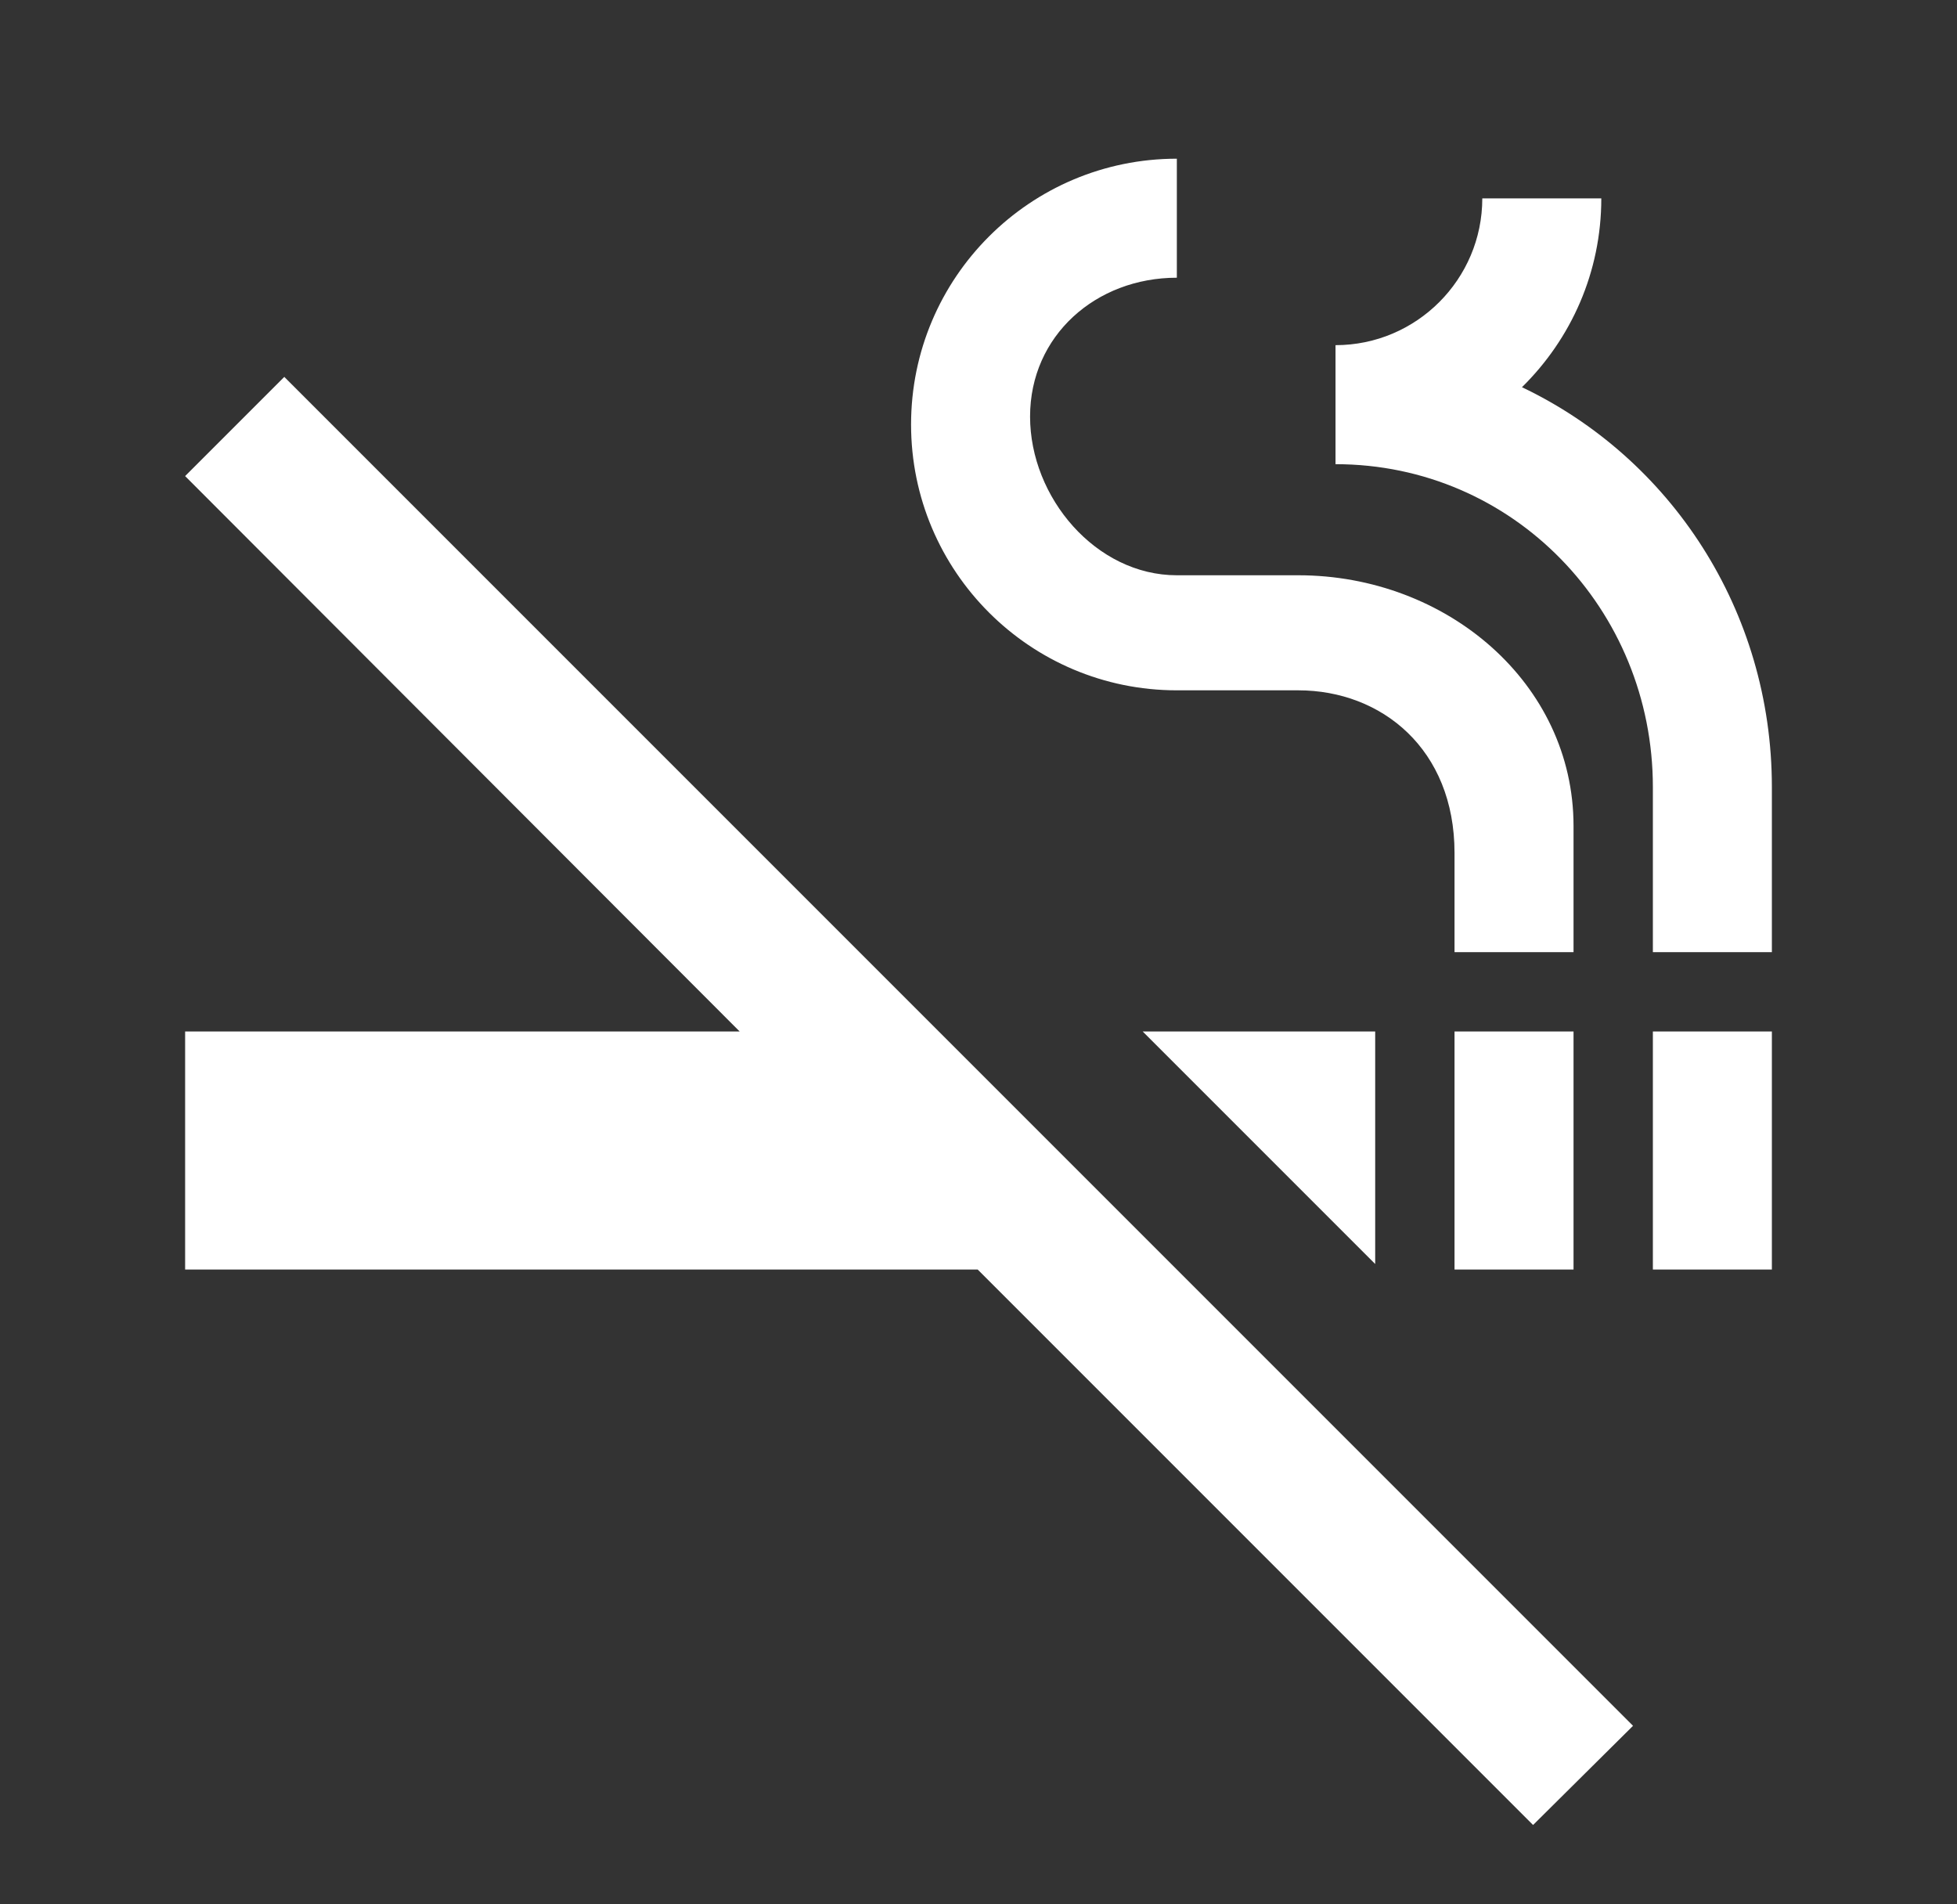 <svg fill="none" height="36" viewBox="0 0 37 36" width="37" xmlns="http://www.w3.org/2000/svg">
    <rect x="0" y="0" width="37" height="36" fill="#333333" stroke="none"/>
    <g clip-path="url(#clip0_1616_5664)">
        <path
            d="M3.5 9L13.985 19.5H3.5V24H18.485L28.985 34.5L30.875 32.625L5.375 7.125L3.5 9ZM31.25 19.5H33.5V24H31.25V19.5ZM27.5 19.5H29.75V24H27.5V19.5ZM28.775 7.32C29.705 6.405 30.275 5.145 30.275 3.75H28.025C28.025 5.28 26.78 6.525 25.25 6.525V8.775C28.61 8.775 31.25 11.52 31.25 14.88V18H33.5V14.88C33.5 11.535 31.58 8.655 28.775 7.32ZM22.25 13.05H24.545C26.12 13.05 27.5 14.16 27.5 16.125V18H29.75V15.615C29.75 12.915 27.35 10.875 24.545 10.875H22.25C20.72 10.875 19.475 9.405 19.475 7.875C19.475 6.345 20.72 5.25 22.25 5.25V3C19.475 3 17.225 5.25 17.225 8.025C17.225 10.8 19.475 13.05 22.25 13.05ZM26 23.895V19.5H21.605L26 23.895Z"
            fill="#FFFFFF" />
    </g>
    <defs>
        <clipPath id="clip0_1616_5664">
            <rect fill="white" height="36" transform="translate(0.5)" width="36" />
        </clipPath>
    </defs>
</svg>